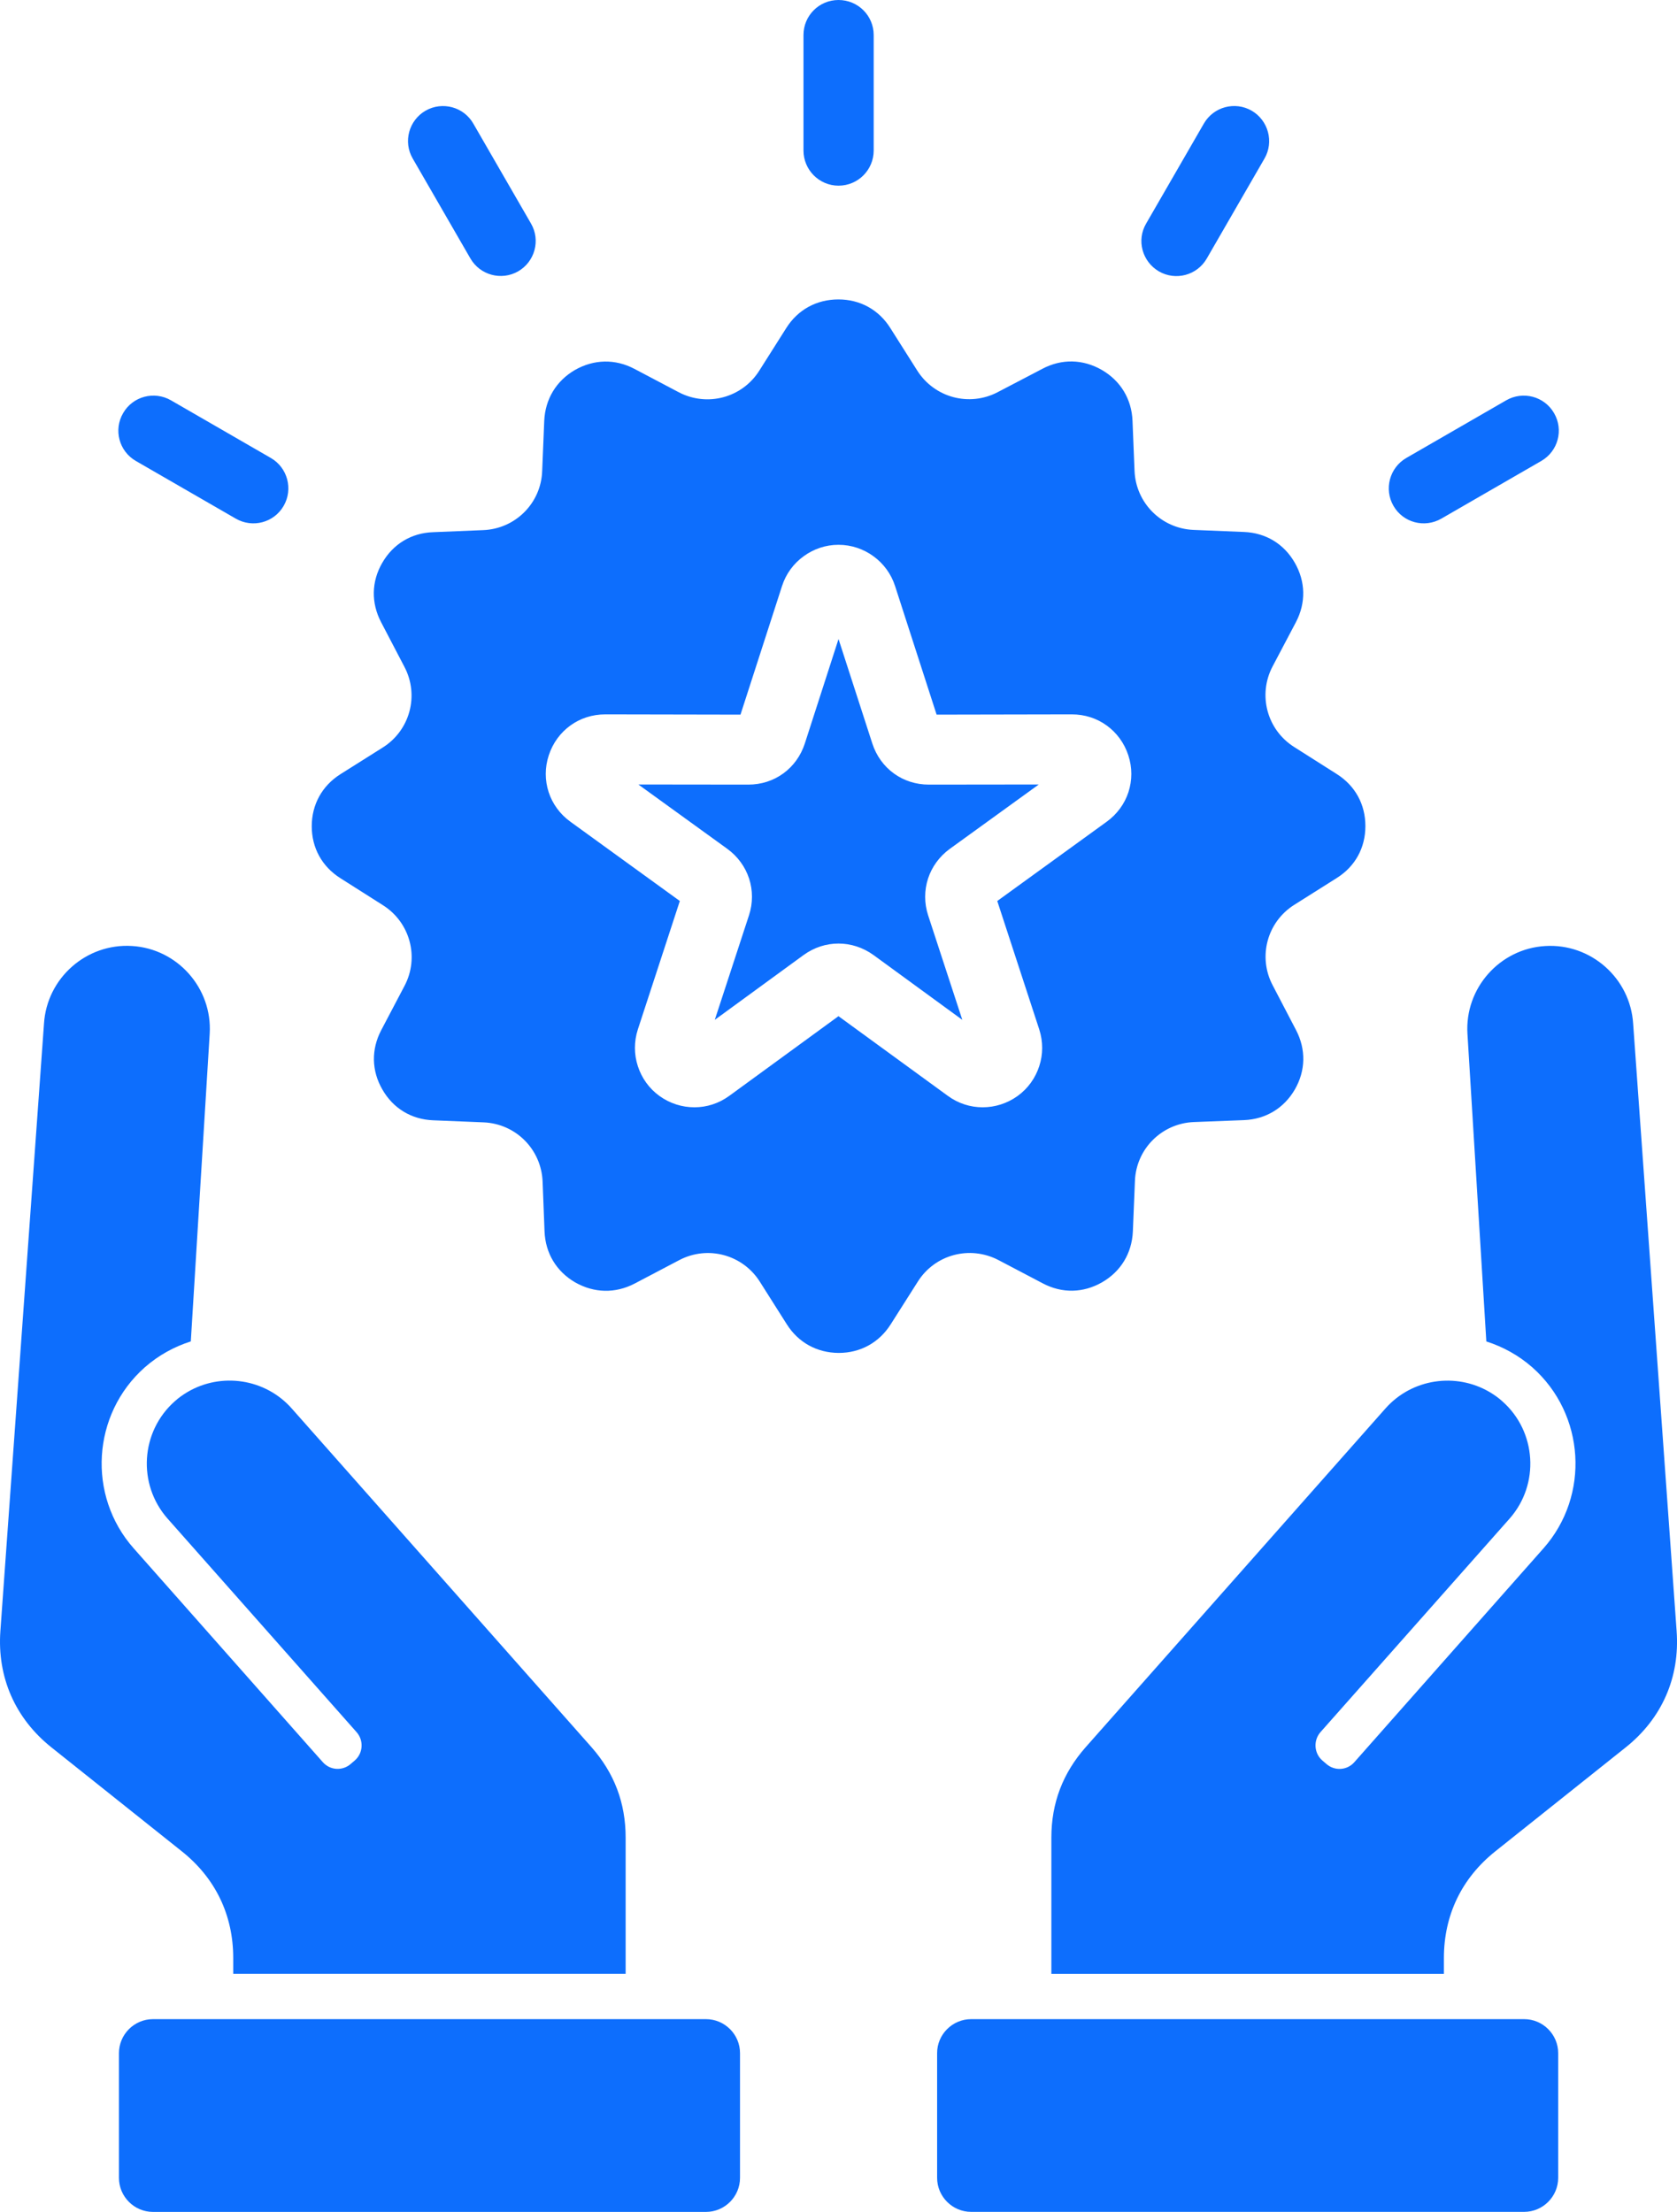 <svg xmlns="http://www.w3.org/2000/svg" id="Layer_1" data-name="Layer 1" viewBox="0 0 388.13 512"><defs><style>      .cls-1 {        fill: #0d6efd;        stroke-width: 0px;      }    </style></defs><path class="cls-1" d="m376.25,404.48l-30.19,24.07c-7.77,6.21-11.88,14.77-11.88,24.69v3.66h-90.85v-31.52c0-8.02,2.64-14.94,7.94-20.95l69.36-78.38c6.15-6.97,16.33-8.39,24.09-3.85,1.05.62,2.07,1.33,3,2.18,7.91,7,8.67,19.19,1.67,27.13l-43.8,49.46c-1.64,1.9-1.47,4.82.4,6.49l.99.85c1.9,1.67,4.79,1.5,6.46-.4l43.77-49.49c10.83-12.22,9.67-31.07-2.55-41.9-3.2-2.81-6.83-4.79-10.66-6.01l-4.37-71.21c-.65-10.54,7.46-19.7,18-20.32,10.54-.65,19.7,7.43,20.35,18l10.06,140.54c.79,10.72-3.4,20.27-11.79,26.96h0Zm-23.5,62.9h-127.98c-4.34,0-7.88,3.54-7.88,7.85v28.88c0,4.34,3.54,7.88,7.88,7.88h127.98c4.34,0,7.88-3.54,7.88-7.88v-28.86c0-4.33-3.54-7.87-7.88-7.87Zm-298.77-14.15v3.66h90.82v-31.52c0-8.02-2.61-14.94-7.91-20.95l-69.36-78.38c-6.15-6.97-16.33-8.39-24.09-3.85-1.05.62-2.07,1.33-3,2.18-7.91,7-8.67,19.19-1.67,27.13l43.77,49.46c1.67,1.9,1.5,4.82-.37,6.49l-.99.85c-1.9,1.67-4.79,1.5-6.46-.4l-43.77-49.49c-10.83-12.22-9.67-31.07,2.55-41.9,3.2-2.81,6.83-4.79,10.66-6.01l4.37-71.21c.65-10.54-7.46-19.7-18-20.32-10.54-.65-19.7,7.43-20.35,18L.09,377.52c-.77,10.71,3.43,20.27,11.82,26.96l30.19,24.07c7.77,6.2,11.88,14.76,11.88,24.68Zm109.41,14.15H35.41c-4.34,0-7.88,3.54-7.88,7.88v28.86c0,4.34,3.54,7.88,7.88,7.88h127.98c4.34,0,7.88-3.54,7.88-7.88v-28.88c0-4.32-3.54-7.86-7.88-7.86Zm49.02-170.7l-6.26,9.86c-2.69,4.25-7.03,6.63-12.05,6.63-5.02-.03-9.35-2.41-12.02-6.66l-6.21-9.81c-3.97-6.29-12.05-8.48-18.65-5.02l-10.35,5.44c-4.45,2.32-9.38,2.21-13.75-.28-4.34-2.52-6.89-6.75-7.09-11.79l-.45-11.56c-.31-7.46-6.21-13.38-13.66-13.69l-11.68-.48c-5.02-.2-9.24-2.75-11.74-7.12-2.52-4.34-2.61-9.27-.28-13.72l5.41-10.29c3.46-6.58,1.3-14.66-4.99-18.65l-9.86-6.26c-4.25-2.69-6.63-7-6.63-12.02s2.38-9.35,6.63-12.05l9.81-6.18c6.29-3.97,8.48-12.05,5.02-18.65l-5.42-10.38c-2.32-4.45-2.24-9.38.28-13.72,2.52-4.37,6.75-6.92,11.76-7.09l11.59-.48c7.43-.28,13.38-6.21,13.66-13.63l.48-11.68c.23-5.02,2.78-9.24,7.11-11.76,4.37-2.49,9.3-2.61,13.75-.26l10.26,5.41c6.6,3.46,14.68,1.3,18.65-4.99l6.26-9.89c2.69-4.25,7.03-6.6,12.05-6.6s9.35,2.38,12.02,6.63l6.21,9.81c3.97,6.29,12.05,8.48,18.65,5.02l10.35-5.41c4.45-2.35,9.38-2.24,13.75.28,4.34,2.52,6.89,6.75,7.09,11.76l.47,11.6c.31,7.43,6.21,13.35,13.66,13.66l11.68.48c5.02.2,9.24,2.75,11.74,7.11,2.52,4.37,2.61,9.3.28,13.75l-5.41,10.26c-3.46,6.58-1.3,14.68,4.99,18.65l9.86,6.26c4.25,2.69,6.63,7,6.63,12.05s-2.38,9.35-6.63,12.02l-9.84,6.21c-6.29,3.97-8.45,12.05-4.99,18.62l5.41,10.37c2.32,4.45,2.24,9.38-.28,13.75-2.52,4.34-6.75,6.89-11.76,7.09l-11.59.45c-7.43.28-13.38,6.21-13.66,13.63l-.48,11.71c-.23,5.02-2.78,9.24-7.11,11.74-4.37,2.52-9.3,2.61-13.75.25l-10.26-5.39c-6.62-3.44-14.7-1.29-18.66,5.01h0Zm6.94-43.03c2.44,1.79,5.24,2.66,8.08,2.66s5.67-.88,8.08-2.61c2.44-1.76,4.14-4.2,5.02-6.92.88-2.69.91-5.64,0-8.48l-9.72-29.74,25.31-18.34c2.44-1.76,4.17-4.17,5.05-6.86.88-2.72.91-5.67-.03-8.53s-2.69-5.22-4.99-6.89-5.07-2.58-8.11-2.58l-31.27.06-9.61-29.76c-.91-2.83-2.69-5.22-4.99-6.89-2.32-1.7-5.13-2.66-8.11-2.66s-5.75.96-8.08,2.66c-2.3,1.67-4.08,4.05-4.99,6.89l-9.61,29.76-31.27-.06c-3.03,0-5.81.91-8.11,2.58s-4.05,4.03-4.99,6.89-.91,5.81-.03,8.53c.88,2.69,2.61,5.1,5.05,6.86l25.31,18.34-9.72,29.74c-.91,2.83-.88,5.78,0,8.48.88,2.72,2.58,5.16,5.02,6.92,2.41,1.73,5.22,2.61,8.08,2.61s5.64-.88,8.08-2.66l25.26-18.43,25.29,18.43Zm-4.56-50.29c.88-2.69,2.61-5.1,5.02-6.86l20.61-14.91-25.43.03c-3.03,0-5.81-.91-8.11-2.58s-4.05-4.05-4.99-6.94l-7.82-24.18-7.8,24.18c-.94,2.89-2.69,5.27-4.99,6.94s-5.07,2.58-8.11,2.58l-25.43-.03,20.61,14.91c2.41,1.76,4.14,4.17,5.02,6.86.88,2.72.91,5.67-.03,8.53l-7.91,24.18,20.55-15c2.47-1.79,5.27-2.66,8.08-2.66s5.64.88,8.11,2.66l20.55,15-7.91-24.18c-.93-2.86-.9-5.81-.02-8.53Zm-20.72-160.38c4.51,0,8.14-3.66,8.14-8.14V8.11c0-4.48-3.63-8.11-8.14-8.11s-8.11,3.63-8.11,8.11v26.73c0,4.48,3.63,8.14,8.11,8.14h0Zm74.15,19.84c3.88,2.24,8.84.91,11.08-2.98l13.35-23.13c2.24-3.85.91-8.82-2.95-11.08-3.88-2.24-8.84-.91-11.08,2.98l-13.35,23.13c-2.27,3.85-.93,8.81,2.95,11.08Zm65.37,57.23l23.13-13.35c3.88-2.24,5.22-7.2,2.95-11.08-2.24-3.88-7.2-5.19-11.08-2.95l-23.13,13.35c-3.85,2.24-5.19,7.2-2.95,11.08,2.23,3.89,7.19,5.19,11.08,2.95ZM108.86,59.81c2.24,3.88,7.17,5.22,11.06,3,3.88-2.24,5.22-7.2,2.98-11.06l-13.35-23.13c-2.21-3.88-7.17-5.22-11.06-3-3.86,2.24-5.22,7.17-2.98,11.06l13.35,23.13ZM31.44,106.7l23.13,13.35c3.88,2.24,8.84.94,11.08-2.95,2.24-3.88.91-8.84-2.95-11.08l-23.12-13.35c-3.88-2.24-8.84-.94-11.08,2.95-2.27,3.88-.94,8.84,2.94,11.08Z"/></svg>
